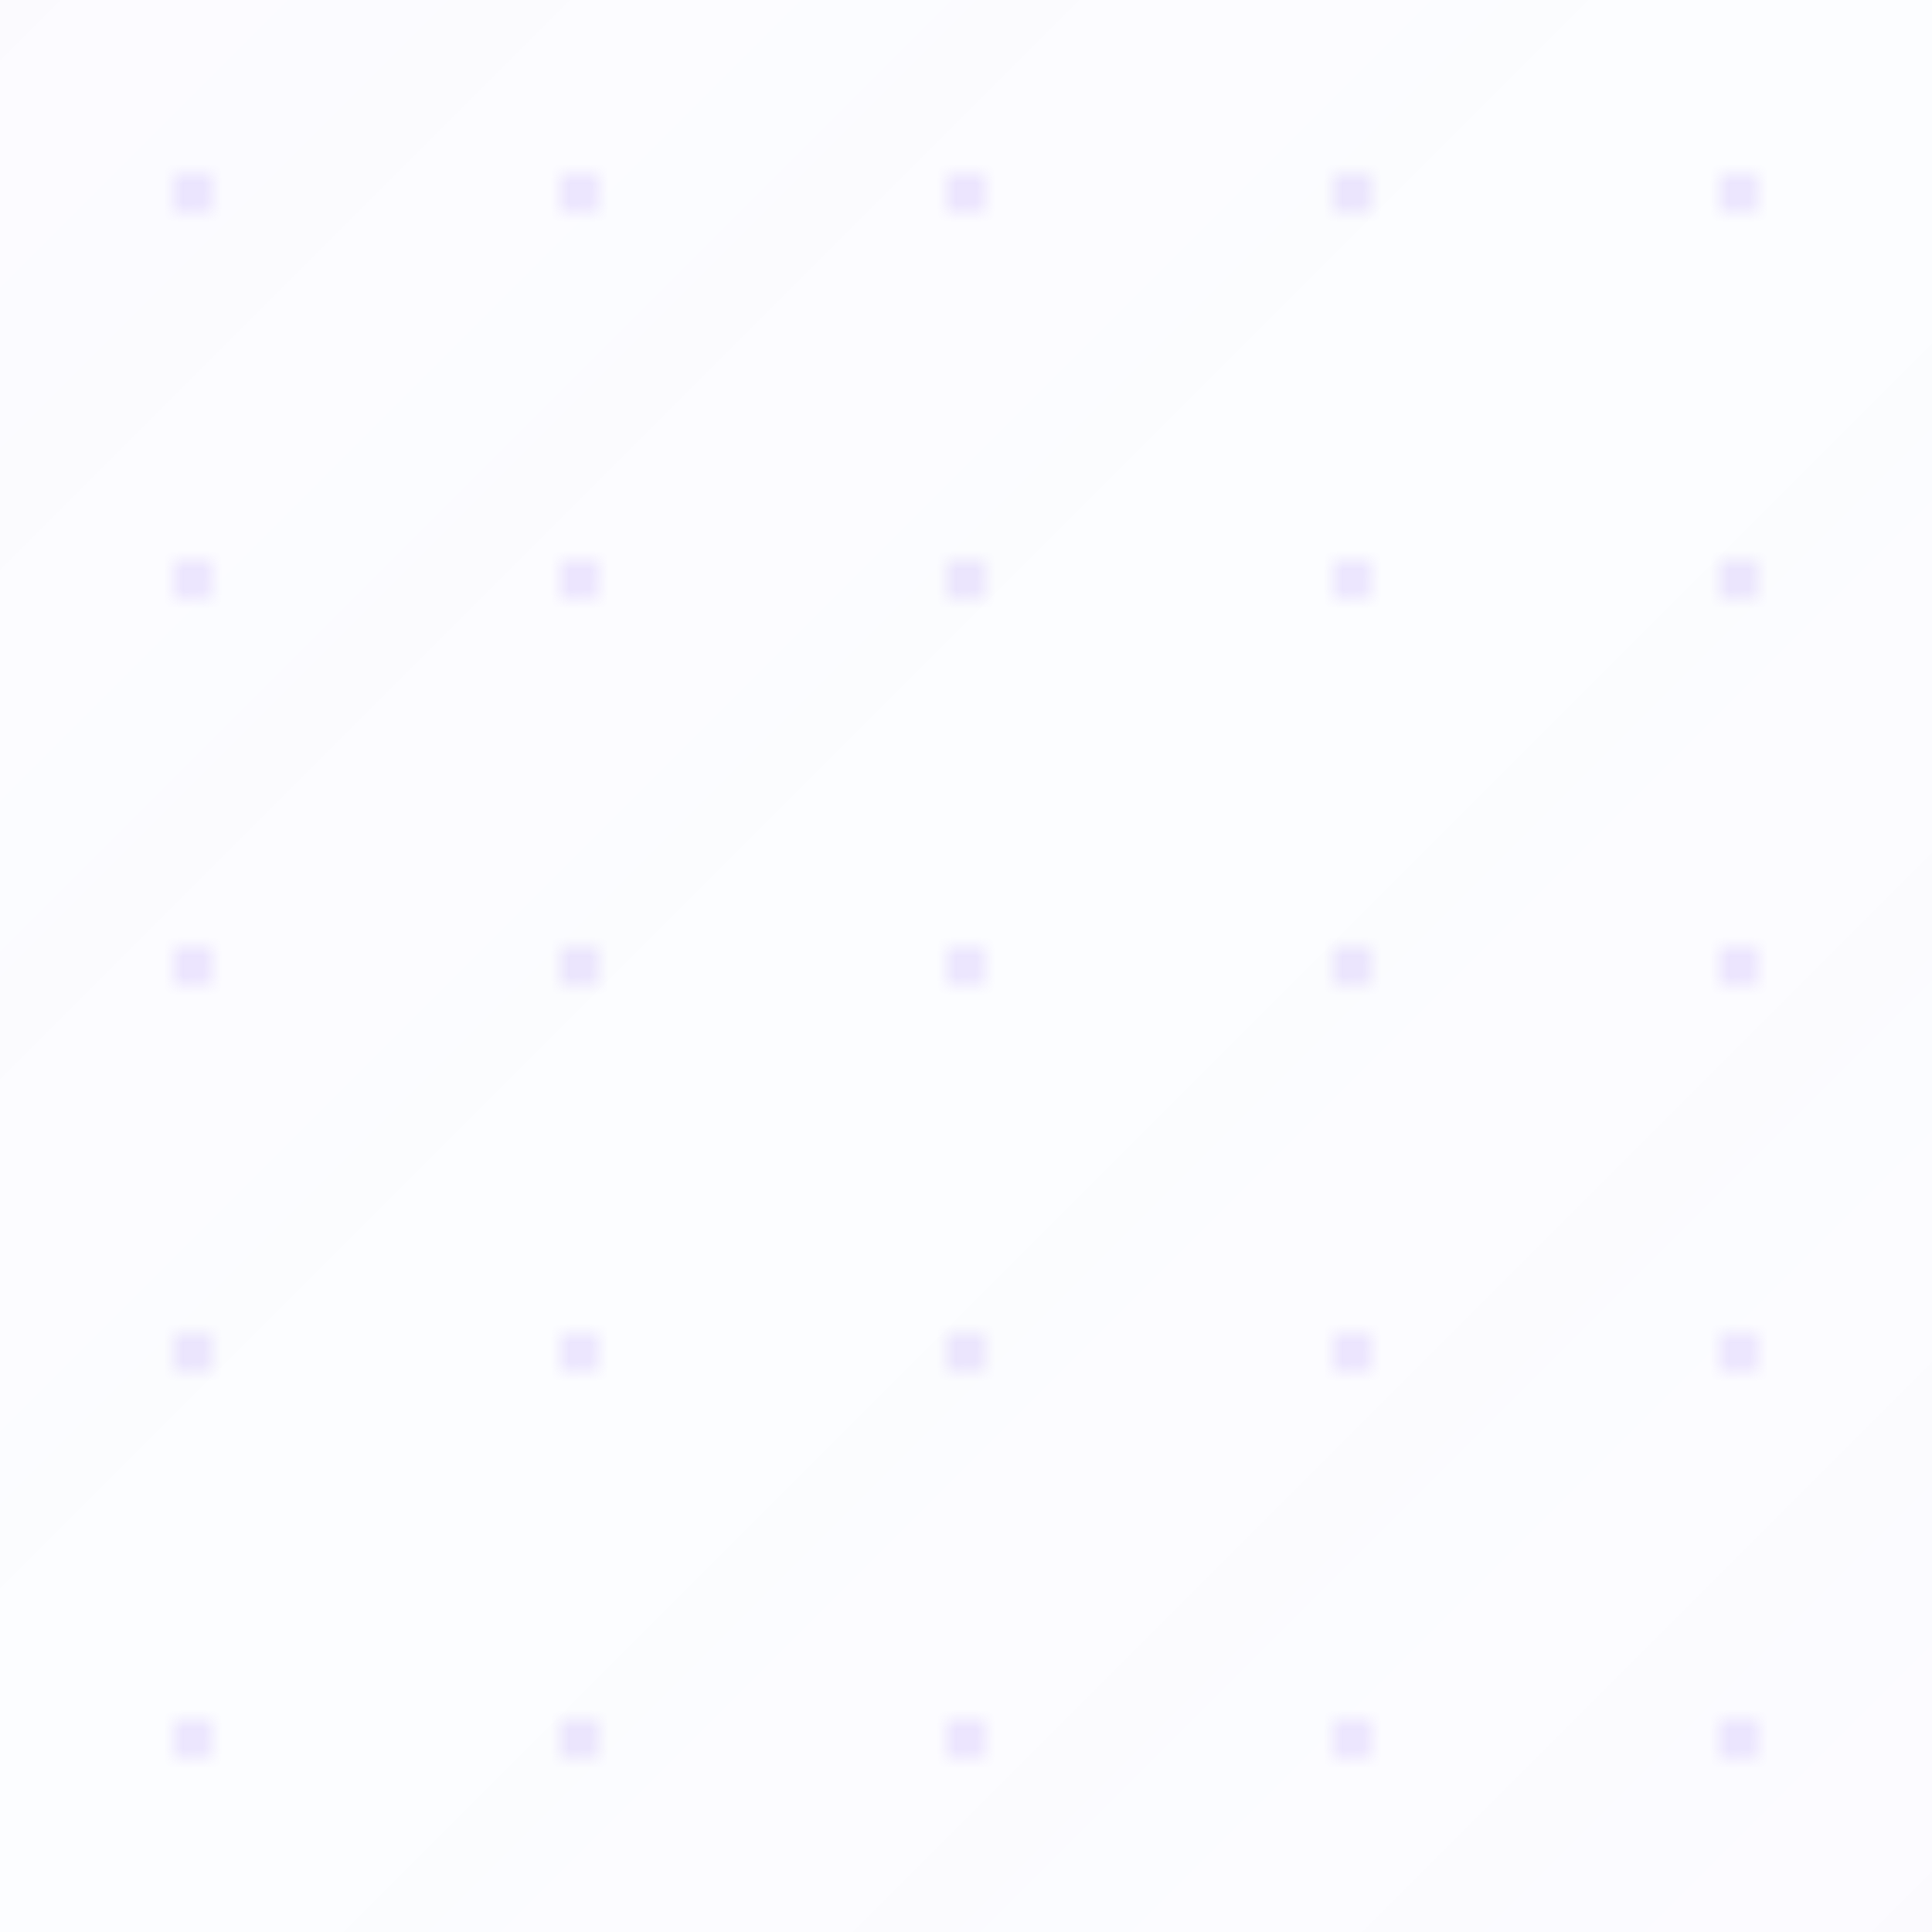 <svg xmlns="http://www.w3.org/2000/svg" viewBox="0 0 100 100" width="100" height="100">
  <defs>
    <pattern id="grid" width="20" height="20" patternUnits="userSpaceOnUse">
      <path d="M20 0L0 0 0 20" fill="none" stroke="rgba(255,255,255,.1)" stroke-width=".5"/>
    </pattern>
    <pattern id="dots" width="20" height="20" patternUnits="userSpaceOnUse">
      <circle cx="10" cy="10" r=".8" fill="rgba(139,92,246,.3)"/>
    </pattern>
    <linearGradient id="gridGradient" x1="0" y1="0" x2="1" y2="1">
      <stop offset="0" stop-color="rgba(139,92,246,.1)"/>
      <stop offset=".5" stop-color="rgba(59,130,246,.05)"/>
      <stop offset="1" stop-color="rgba(139,92,246,.1)"/>
    </linearGradient>
  </defs>
  <rect width="100" height="100" fill="url(#grid)"/>
  <rect width="100" height="100" fill="url(#dots)"/>
  <rect width="100" height="100" fill="url(#gridGradient)" opacity=".3"/>
</svg>
